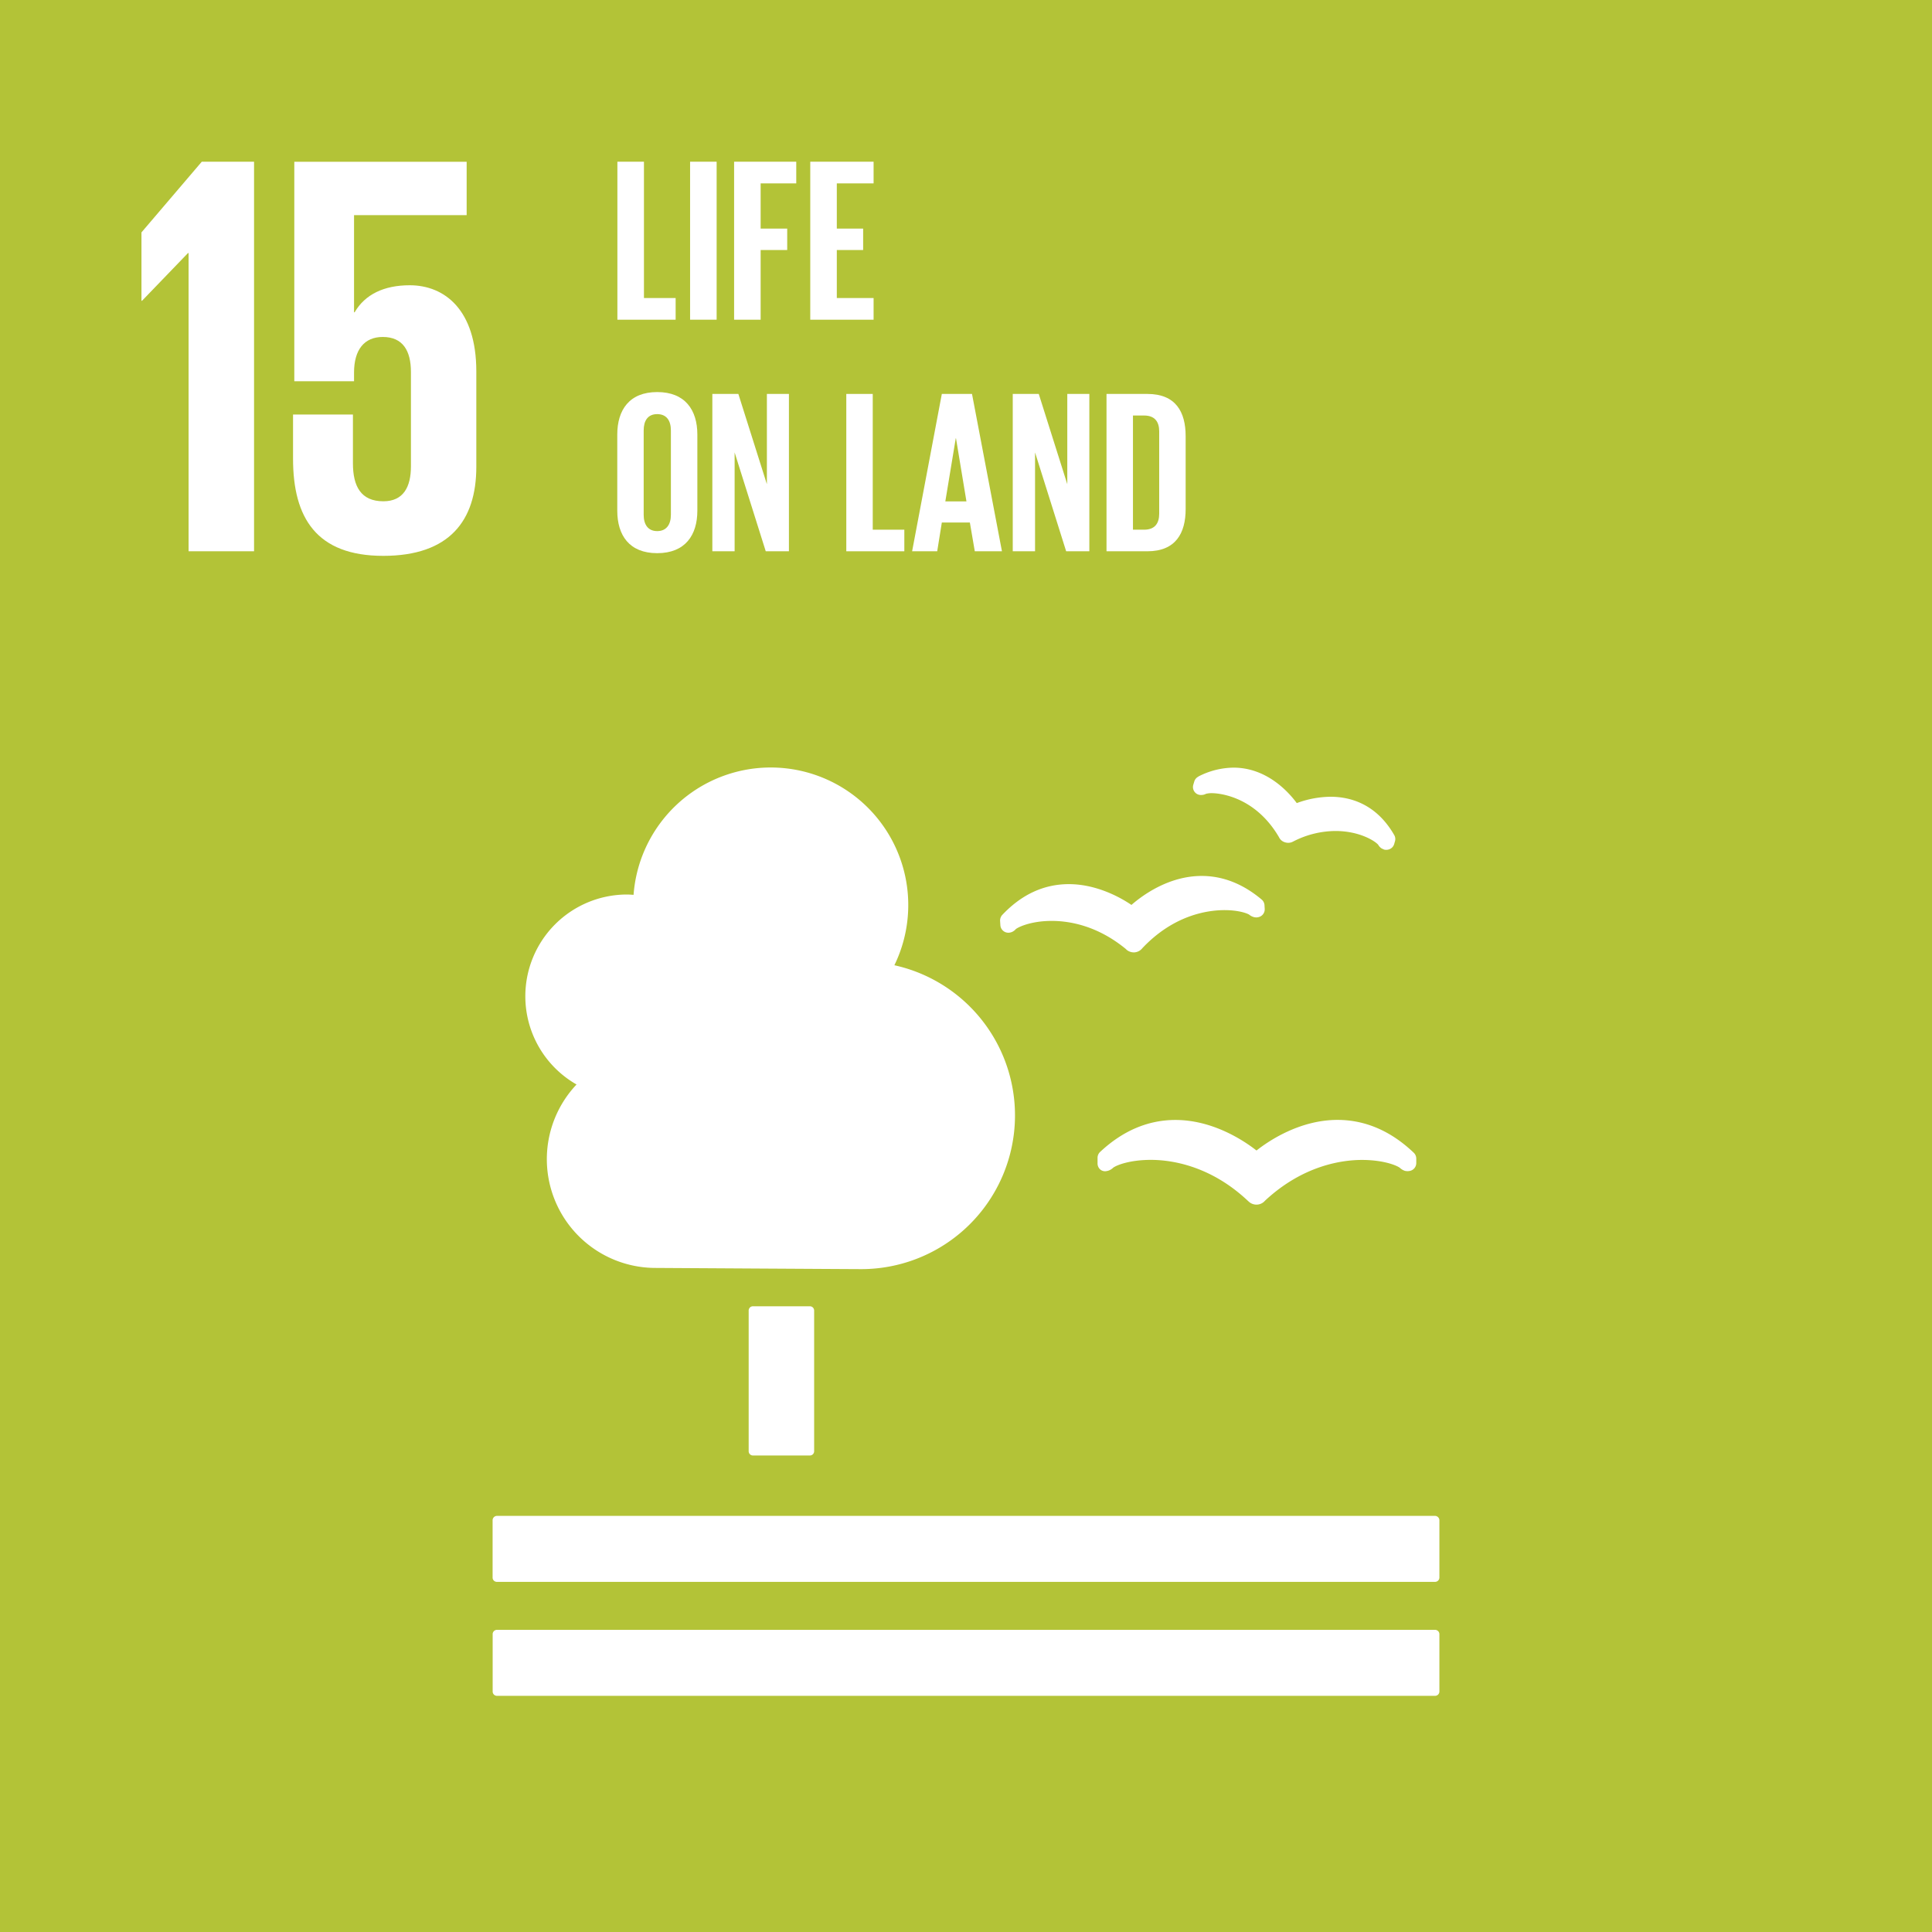 <svg id="Layer_1" data-name="Layer 1" xmlns="http://www.w3.org/2000/svg" viewBox="0 0 1000 1000">
  <defs>
    <style>
      .cls-1 {
        fill: #B3C337;
      }

      .cls-2 {
        fill: #fff;
      }
    </style>
  </defs>
  <title>Artboard 1</title>
  <rect class="cls-1" width="1000" height="1000"/>
  <polygon class="cls-2" points="319.56 83.7 319.56 165.48 349.71 165.48 349.71 154.26 333.31 154.26 333.31 83.7 319.56 83.7"/>
  <rect class="cls-2" x="357.19" y="83.7" width="13.74" height="81.77"/>
  <polygon class="cls-2" points="379.97 165.48 393.71 165.48 393.71 129.41 407.46 129.41 407.46 118.32 393.71 118.32 393.71 94.92 412.14 94.92 412.14 83.7 379.97 83.7 379.97 165.48"/>
  <polygon class="cls-2" points="419.39 165.48 452.17 165.48 452.17 154.26 433.13 154.26 433.13 129.41 446.76 129.41 446.76 118.32 433.13 118.32 433.13 94.92 452.17 94.92 452.17 83.7 419.39 83.7 419.39 165.48"/>
  <polygon class="cls-2" points="73.22 120.29 73.22 155.67 73.52 155.67 97.3 130.99 97.61 130.99 97.61 285.33 131.5 285.33 131.5 83.7 104.44 83.7 73.22 120.29"/>
  <path class="cls-2" d="M212.1,147.65c-13.38,0-23.19,4.75-28.55,14h-.3V111.36h58.29V83.72H152.33v113.6h30.92v-4.48c0-11.88,5.35-18.43,14.86-18.43,10.42,0,14.59,7.14,14.59,18.15v48.77c0,10.69-3.87,18.13-14.28,18.13-11.59,0-15.74-7.73-15.74-19.63V214.56h-31v22.91c0,30.62,12.19,50.24,46.69,50.24,34.2,0,48.17-18.14,48.17-46.09V192.25c0-31.82-16.35-44.6-34.49-44.6"/>
  <path class="cls-2" d="M319.5,264.32V224.93c0-12.74,6.25-22,20.67-22s20.78,9.25,20.78,22v39.39c0,12.62-6.24,22-20.78,22s-20.67-9.37-20.67-22m27.75,2.16V222.76c0-4.93-2.16-8.41-7.08-8.41s-7,3.48-7,8.41v43.72c0,4.93,2.16,8.42,7,8.42s7.08-3.49,7.08-8.42"/>
  <polygon class="cls-2" points="380.24 234.18 380.24 285.34 368.71 285.34 368.71 203.9 382.17 203.9 396.94 250.62 396.94 203.9 408.35 203.9 408.35 285.34 396.35 285.34 380.24 234.18"/>
  <polygon class="cls-2" points="438.04 203.9 451.73 203.9 451.73 274.17 468.08 274.17 468.08 285.34 438.04 285.34 438.04 203.9"/>
  <path class="cls-2" d="M472.11,285.34l15.38-81.44h15.62l15.5,81.44H504.55L502,270.45H487.49l-2.39,14.89Zm17.19-25.82h10.93l-5.41-32.67h-.12Z"/>
  <polygon class="cls-2" points="535.74 234.18 535.74 285.34 524.2 285.34 524.2 203.9 537.66 203.9 552.43 250.62 552.43 203.9 563.84 203.9 563.84 285.34 551.84 285.34 535.74 234.18"/>
  <path class="cls-2" d="M613.69,225.77v37.72c0,12.48-5.16,21.85-19.82,21.85H572.73V203.9h21.14c14.66,0,19.82,9.25,19.82,21.87m-21.5,48.4c5.63,0,7.81-3.36,7.81-8.28V223.24c0-4.81-2.18-8.17-7.81-8.17h-5.77v59.1Z"/>
  <g>
    <path class="cls-2" d="M419.19,676.12a2.21,2.21,0,0,1,2.21,2.21v72.82a2.2,2.2,0,0,1-2.21,2.21H389.73a2.21,2.21,0,0,1-2.22-2.21V678.33a2.21,2.21,0,0,1,2.22-2.21Z"/>
    <path class="cls-2" d="M742.8,784.62H257.19a2.28,2.28,0,0,0-2.22,2.29v29.68a2.21,2.21,0,0,0,2.22,2.18H742.8a2.24,2.24,0,0,0,2.23-2.18V786.91a2.3,2.3,0,0,0-2.23-2.29"/>
    <path class="cls-2" d="M742.8,843.61H257.19A2.22,2.22,0,0,0,255,845.8v29.77a2.23,2.23,0,0,0,2.22,2.19H742.8a2.25,2.25,0,0,0,2.23-2.19V845.8a2.24,2.24,0,0,0-2.23-2.19"/>
    <path class="cls-2" d="M650.39,595.52c-6.06-4.75-22.26-15.83-42-15.83-14.12,0-27.25,5.56-39,16.57a4.19,4.19,0,0,0-1.3,3V602a4.19,4.19,0,0,0,1.39,3.32,3.88,3.88,0,0,0,3.42.8,5.28,5.28,0,0,0,.91-.23,6.7,6.7,0,0,0,2.43-1.54c2.54-1.71,9.5-4,19.45-4,10.28,0,30.5,2.76,50,21l.45.4a5.87,5.87,0,0,0,4.22,1.76,5.72,5.72,0,0,0,4.11-1.72l.4-.41c19.64-18.24,39.82-21,50.1-21,10,0,17,2.34,19.5,4a7.21,7.21,0,0,0,2.69,1.64A5.93,5.93,0,0,0,730,606a4.16,4.16,0,0,0,3.06-4v-2.34a4.22,4.22,0,0,0-1.3-3c-11.86-11.3-25.13-17-39.47-17-19.57,0-35.69,10.91-41.93,15.85"/>
    <path class="cls-2" d="M620.26,402a4.07,4.07,0,0,0-2.12,2.56l-.49,1.62a4.11,4.11,0,0,0,.64,3.65,4,4,0,0,0,3,1.64,1.59,1.59,0,0,0,.61,0,5.15,5.15,0,0,0,2.34-.6,12.21,12.21,0,0,1,3-.33c2.17,0,21.75.66,34.69,22.66l.17.32a4.94,4.94,0,0,0,3.1,2.48,5.91,5.91,0,0,0,1.55.24,5.25,5.25,0,0,0,2.45-.6l.32-.16a48.39,48.39,0,0,1,21.66-5.36c12.27,0,20.28,5,22.15,7.09A5.6,5.6,0,0,0,714.9,439a11.43,11.43,0,0,0,1.58.76,3.29,3.29,0,0,0,.72.1,2,2,0,0,0,.43,0,4.21,4.21,0,0,0,1.93-.48,4.1,4.1,0,0,0,2.06-2.49l.41-1.43a3.74,3.74,0,0,0,.17-1.18,4,4,0,0,0-.57-2.09c-9.43-16.37-23.11-19.79-32.94-19.79a51.65,51.65,0,0,0-17.48,3.28c-4.44-6-15.69-18.35-32.75-18.35a40.46,40.46,0,0,0-18.2,4.6"/>
    <path class="cls-2" d="M517.65,476.69l.14,2.19a4.15,4.15,0,0,0,5.21,3.76,5.33,5.33,0,0,0,.71-.22,5.41,5.41,0,0,0,2.1-1.55c2.06-1.49,8.71-4.21,18.52-4.21,9.43,0,23.77,2.52,38.39,14.53l.34.35a5.78,5.78,0,0,0,3.75,1.41h.36a5.69,5.69,0,0,0,3.81-1.83l.32-.37c16.19-17.13,33.62-19.67,42.57-19.67,6.38,0,10.9,1.31,12.66,2.31a6.46,6.46,0,0,0,2.53,1.31,4.86,4.86,0,0,0,2.8-.13,4.14,4.14,0,0,0,2.75-4.17l-.11-1.9a4.11,4.11,0,0,0-1.46-2.89c-9.66-8.13-20.09-12.22-31.06-12.22-17.08,0-30.71,10.08-36.35,15-5.16-3.52-17.7-10.76-32.4-10.76-12.92,0-24.5,5.37-34.45,15.92a4.3,4.3,0,0,0-1.13,3.11"/>
    <path class="cls-2" d="M271.91,515.67A52.65,52.65,0,0,1,324.56,463c1.14,0,2.25.1,3.37.17a71.19,71.19,0,1,1,135,36.44A79.58,79.58,0,0,1,445.65,656.9c-3.21,0-106.23-.62-106.23-.62h0a56.29,56.29,0,0,1-41-94.95A52.59,52.59,0,0,1,271.91,515.67Z"/>
  </g>
</svg>